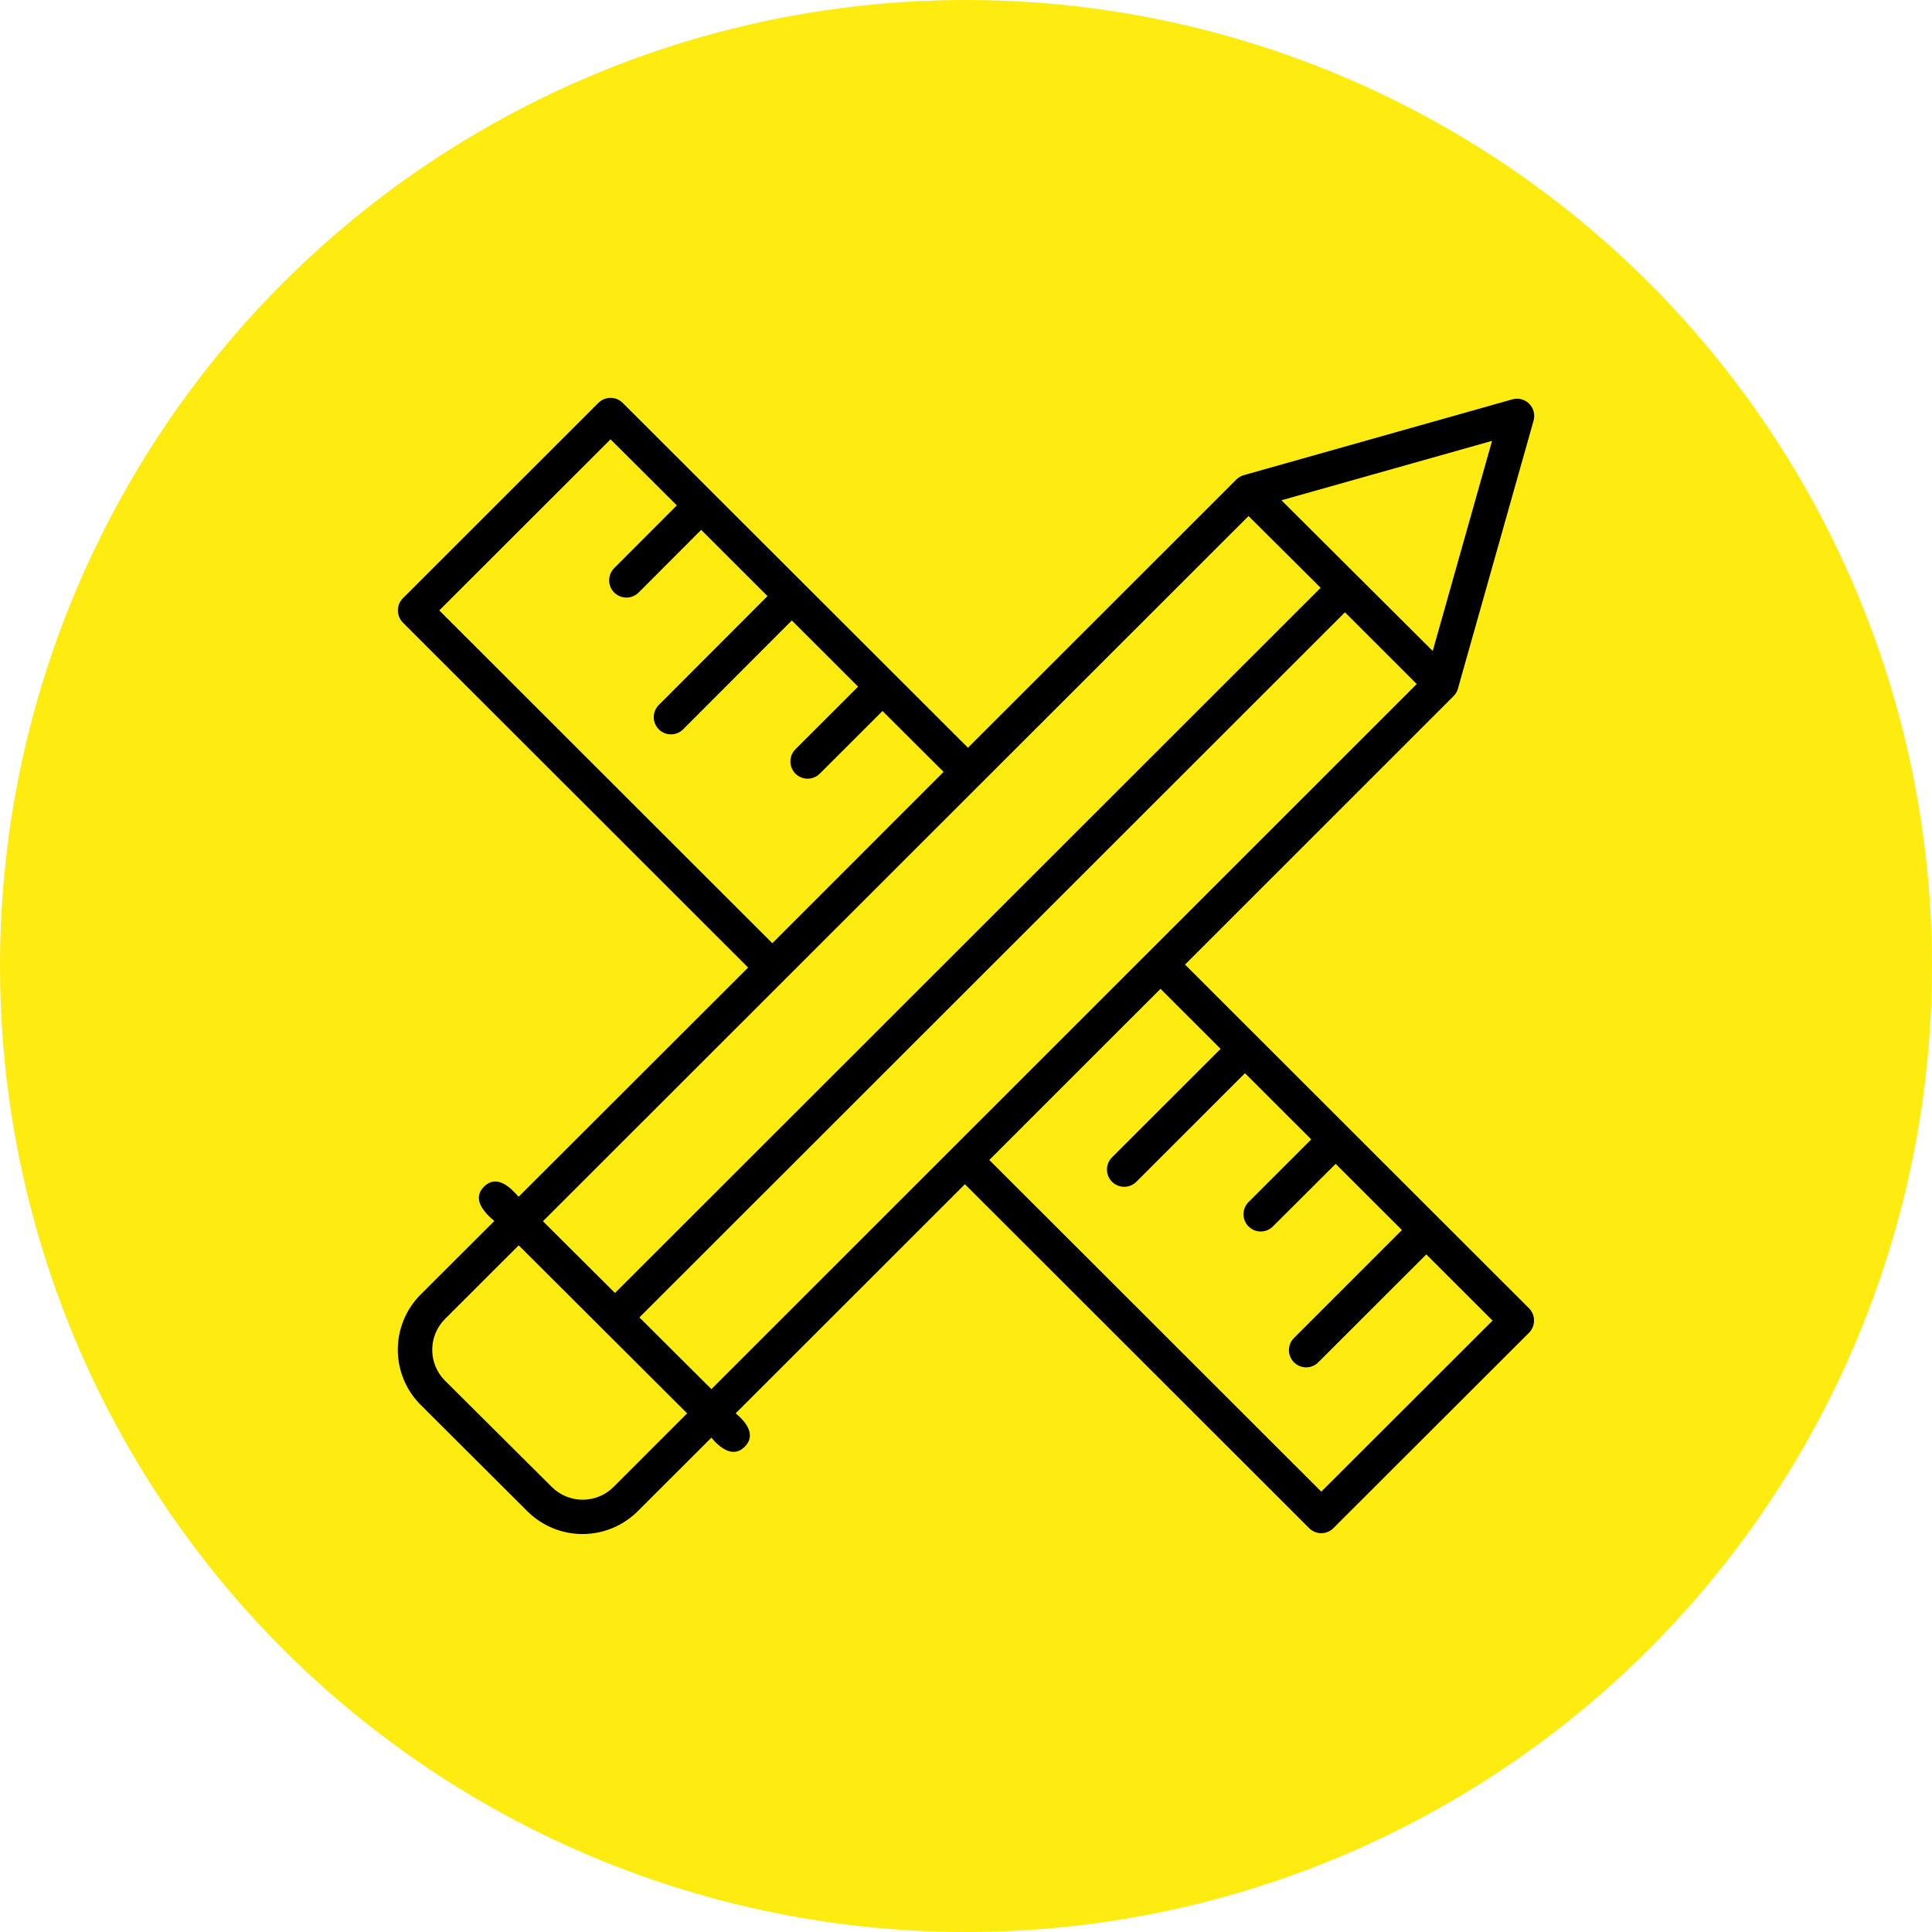<svg width="68" height="68" viewBox="0 0 68 68" fill="none" xmlns="http://www.w3.org/2000/svg">
<circle cx="34" cy="34" r="34" fill="#FEEB10"/>
<path d="M53.823 46.054L41.709 33.95L51.159 24.502C51.233 24.429 51.287 24.338 51.314 24.238L53.977 14.804C54.006 14.701 54.007 14.591 53.98 14.486C53.953 14.382 53.898 14.287 53.822 14.21C53.746 14.134 53.65 14.079 53.546 14.052C53.441 14.025 53.332 14.026 53.228 14.056L43.776 16.724C43.677 16.752 43.587 16.806 43.514 16.879L34.069 26.318L21.917 14.18C21.803 14.067 21.649 14.003 21.489 14.003C21.328 14.003 21.174 14.067 21.06 14.18L14.18 21.056C14.067 21.17 14.004 21.324 14.004 21.485C14.004 21.645 14.067 21.799 14.18 21.913L26.331 34.055L18.253 42.123C17.95 41.772 17.476 41.33 17.038 41.763C16.599 42.196 17.038 42.675 17.398 42.975L14.801 45.567C14.289 46.082 14.001 46.779 14.001 47.505C14.001 48.231 14.289 48.928 14.801 49.443L18.562 53.192C19.077 53.705 19.775 53.993 20.503 53.993C21.23 53.993 21.928 53.705 22.444 53.192L25.038 50.602C25.328 50.95 25.799 51.336 26.214 50.919C26.629 50.502 26.244 50.033 25.893 49.745L33.961 41.681L46.076 53.785C46.189 53.899 46.343 53.963 46.504 53.963C46.665 53.963 46.819 53.899 46.932 53.785L53.82 46.905C53.93 46.792 53.992 46.639 53.993 46.48C53.994 46.322 53.933 46.169 53.823 46.054ZM52.515 15.517L50.427 22.913L45.103 17.608L52.515 15.517ZM15.461 21.484L21.489 15.463L23.822 17.788L21.617 19.996C21.561 20.052 21.517 20.119 21.486 20.193C21.456 20.267 21.44 20.346 21.44 20.426C21.44 20.506 21.456 20.585 21.486 20.658C21.517 20.732 21.562 20.799 21.618 20.855C21.675 20.912 21.742 20.956 21.816 20.987C21.89 21.017 21.969 21.033 22.048 21.033C22.128 21.033 22.207 21.017 22.281 20.986C22.355 20.956 22.422 20.911 22.478 20.855L24.679 18.65L27.013 20.981L23.2 24.801C23.141 24.857 23.094 24.924 23.061 24.998C23.029 25.072 23.011 25.152 23.01 25.233C23.009 25.314 23.024 25.394 23.055 25.47C23.085 25.544 23.13 25.613 23.188 25.67C23.245 25.727 23.313 25.772 23.388 25.803C23.463 25.833 23.544 25.849 23.625 25.847C23.706 25.846 23.785 25.829 23.86 25.796C23.934 25.764 24.001 25.717 24.056 25.658L27.87 21.838L30.202 24.168L27.996 26.372C27.882 26.486 27.819 26.641 27.819 26.801C27.819 26.962 27.883 27.116 27.997 27.23C28.111 27.344 28.265 27.407 28.426 27.407C28.587 27.407 28.741 27.343 28.855 27.229L31.061 25.025L33.211 27.168L27.184 33.198L15.461 21.484ZM43.944 18.163L46.482 20.689L21.646 45.509L19.11 42.984L43.944 18.163ZM21.59 52.34C21.302 52.626 20.913 52.785 20.508 52.785C20.103 52.785 19.714 52.626 19.426 52.34L15.659 48.592C15.373 48.304 15.213 47.915 15.213 47.51C15.213 47.104 15.373 46.715 15.659 46.427L18.257 43.832L24.184 49.746L21.59 52.34ZM25.039 48.893L22.505 46.368L47.338 21.551L49.864 24.076L25.039 48.893ZM46.505 52.501L34.82 40.827L40.846 34.803L42.961 36.916L39.138 40.736C39.025 40.85 38.961 41.005 38.961 41.165C38.961 41.326 39.025 41.48 39.139 41.594C39.253 41.708 39.407 41.771 39.568 41.771C39.729 41.771 39.883 41.707 39.997 41.593L43.819 37.773L46.151 40.103L43.944 42.309C43.83 42.423 43.766 42.578 43.766 42.738C43.767 42.899 43.831 43.053 43.944 43.167C44.058 43.281 44.213 43.344 44.373 43.344C44.534 43.344 44.689 43.28 44.802 43.166L47.01 40.964L49.343 43.294L45.522 47.115C45.418 47.23 45.362 47.381 45.366 47.536C45.37 47.691 45.434 47.839 45.543 47.948C45.653 48.058 45.8 48.122 45.956 48.126C46.111 48.13 46.261 48.075 46.377 47.971L50.201 44.151L52.533 46.481L46.505 52.501Z" fill="black"/>
</svg>
